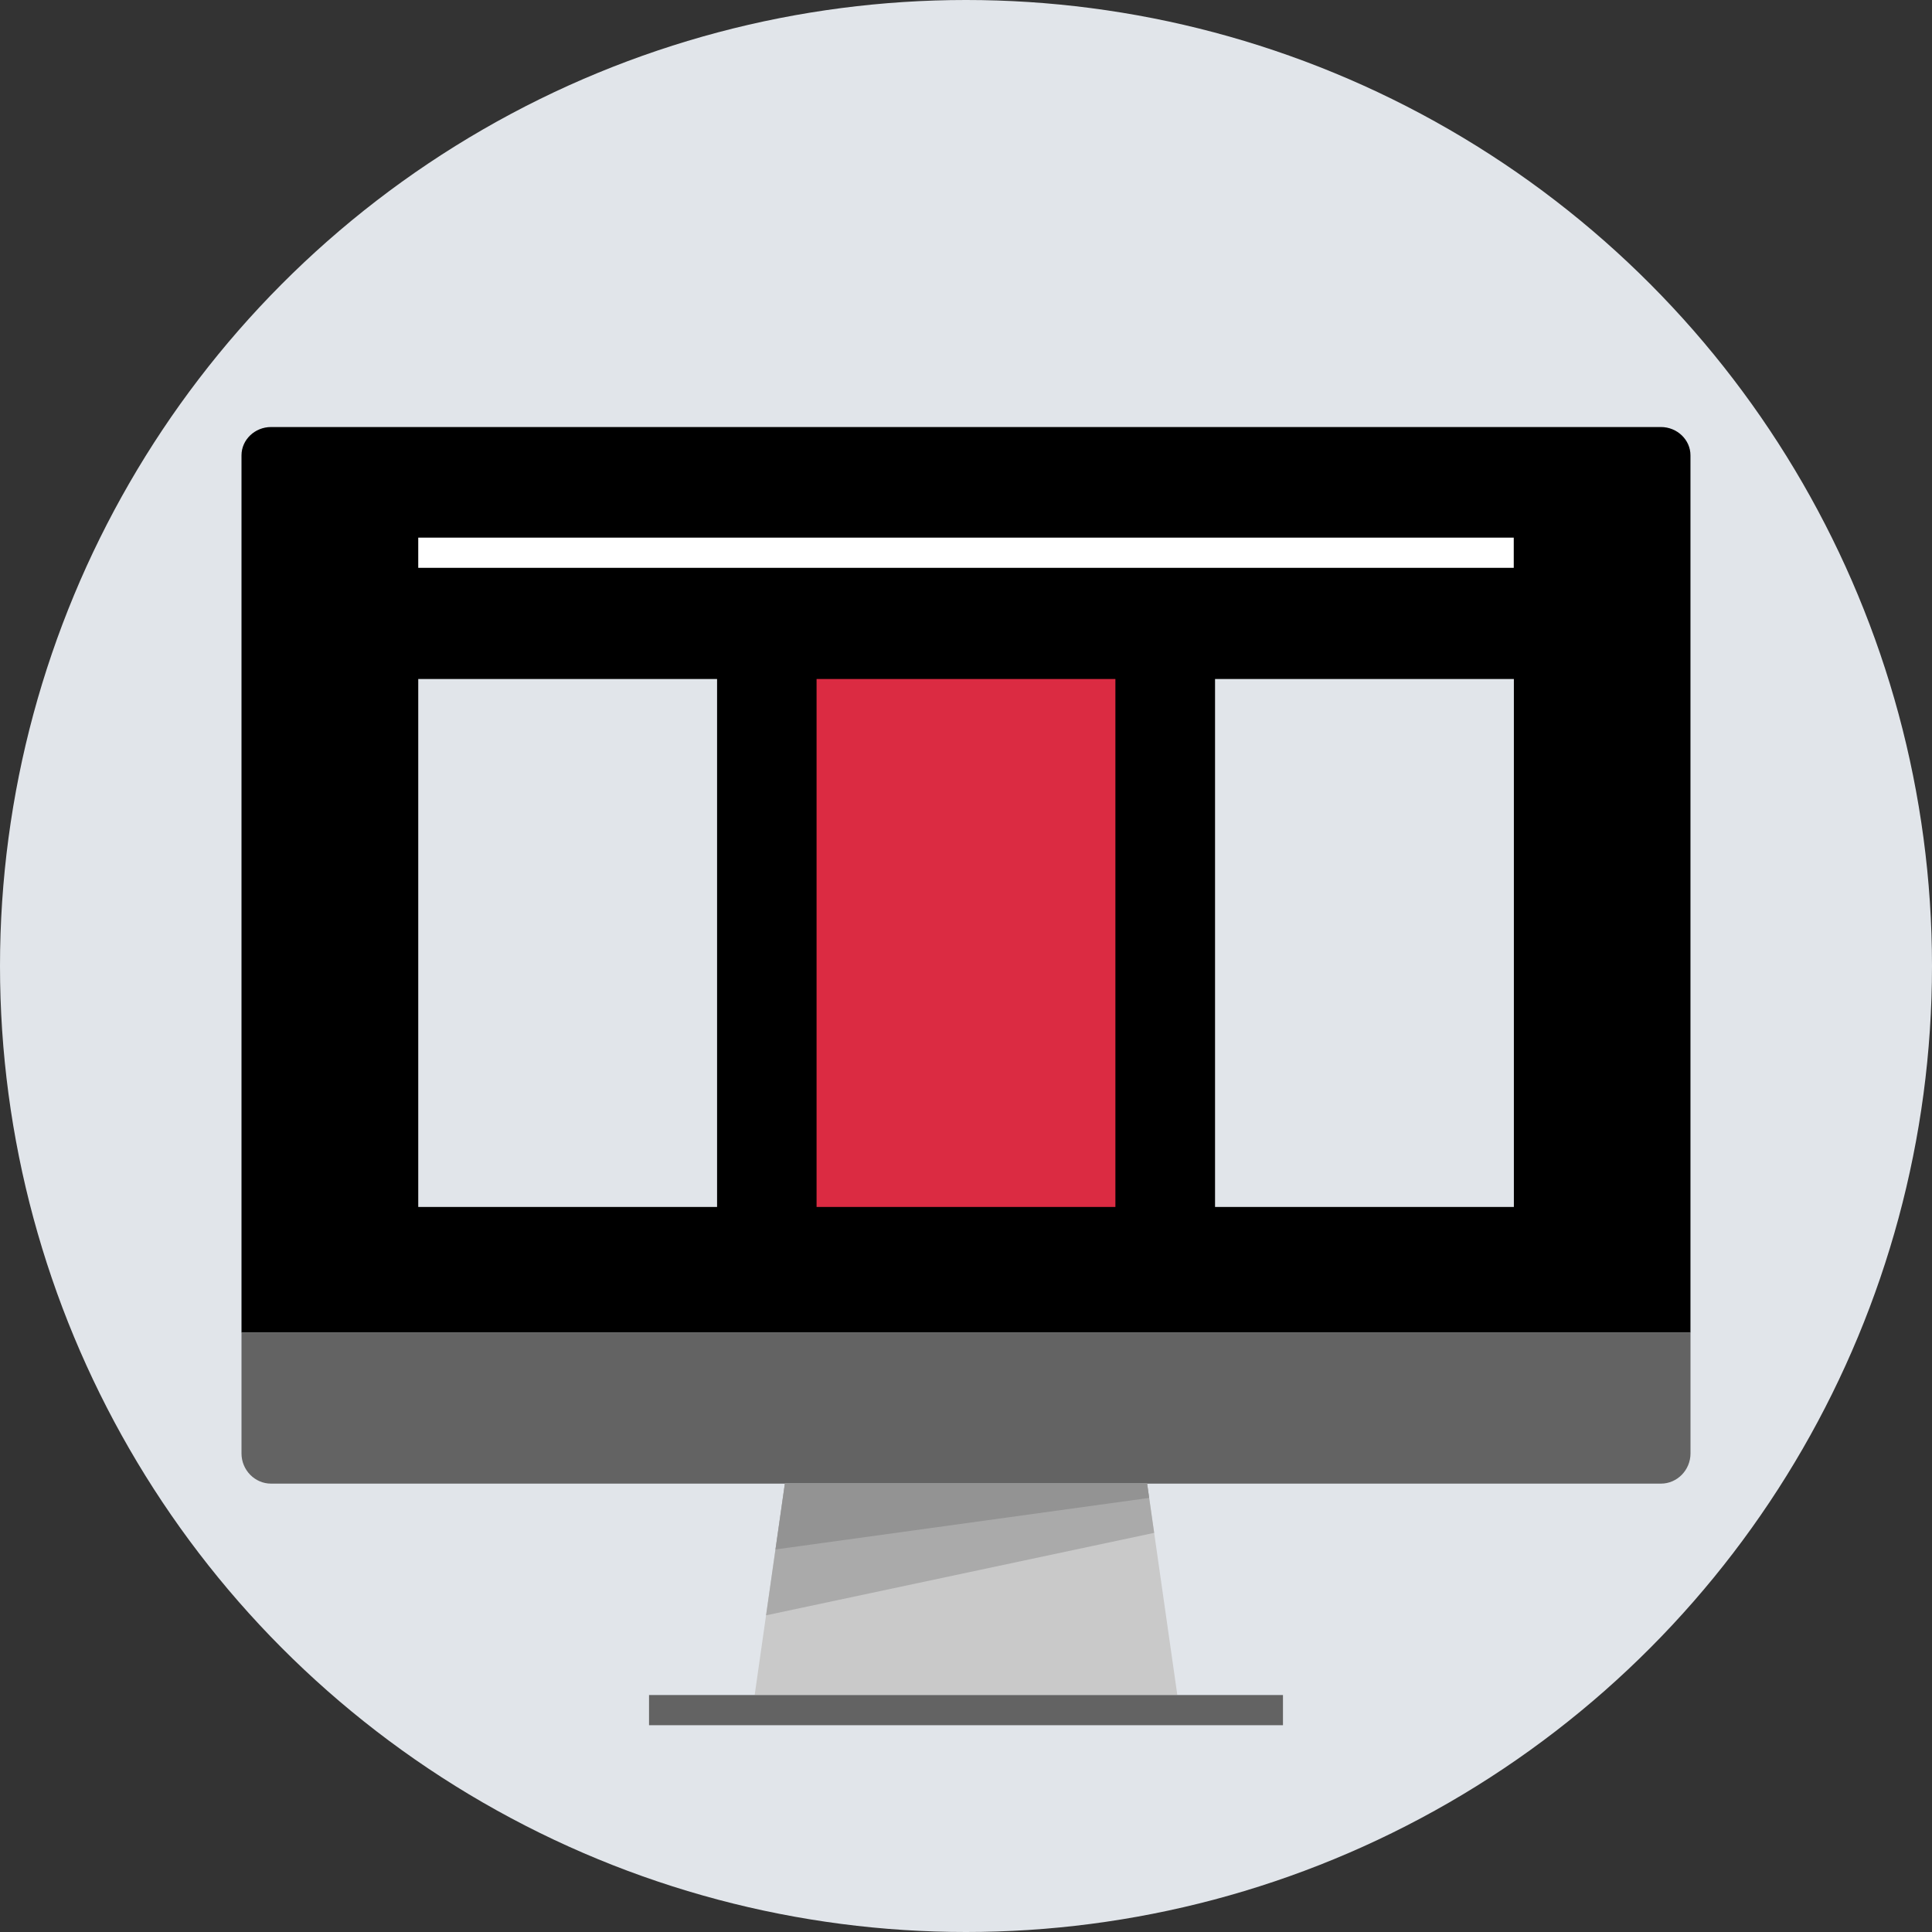<?xml version="1.0" encoding="iso-8859-1"?>
<!-- Generator: Adobe Illustrator 19.0.0, SVG Export Plug-In . SVG Version: 6.00 Build 0)  -->
<svg version="1.1" id="Layer_1" xmlns="http://www.w3.org/2000/svg" xmlns:xlink="http://www.w3.org/1999/xlink" x="0px" y="0px"
	 viewBox="0 0 512 512" style="enable-background:new 0 0 512 512;" xml:space="preserve">
<rect x="0" y="0" width="512" height="512" fill="#333333" stroke="none"/>
<circle style="fill:#E1E5EA;" cx="256" cy="256" r="256"/>
<path d="M64,353.176V120.672c0-4.128,3.528-7.504,7.832-7.504H440.16c4.304,0,7.832,3.376,7.832,7.504v232.496H64V353.176z"/>
<path style="fill:#636363;" d="M448,353.176v32c0,4.4-3.528,8-7.832,8H71.832c-4.304,0-7.832-3.6-7.832-8v-32H448L448,353.176z"/>
<polygon style="fill:#C9C9C9;" points="200,449.176 312,449.176 304,393.176 208,393.176 "/>
<polygon style="fill:#AAAAAA;" points="304,393.176 208,393.176 203.016,428.08 305.864,406.224 "/>
<rect x="172" y="449.2" style="fill:#636363;" width="168" height="8"/>
<polygon style="fill:#939393;" points="208,393.176 304,393.176 304.544,396.96 205.512,410.624 "/>
<rect x="110.84" y="142.48" style="fill:#FFFFFF;" width="290.32" height="8"/>
<rect x="110.84" y="179.944" style="fill:#E1E5EA;" width="79.192" height="139.912"/>
<rect x="216.4" y="179.944" style="fill:#DB2B42;" width="79.192" height="139.912"/>
<rect x="322" y="179.944" style="fill:#E1E5EA;" width="79.192" height="139.912"/>
<g>
</g>
<g>
</g>
<g>
</g>
<g>
</g>
<g>
</g>
<g>
</g>
<g>
</g>
<g>
</g>
<g>
</g>
<g>
</g>
<g>
</g>
<g>
</g>
<g>
</g>
<g>
</g>
<g>
</g>
</svg>
